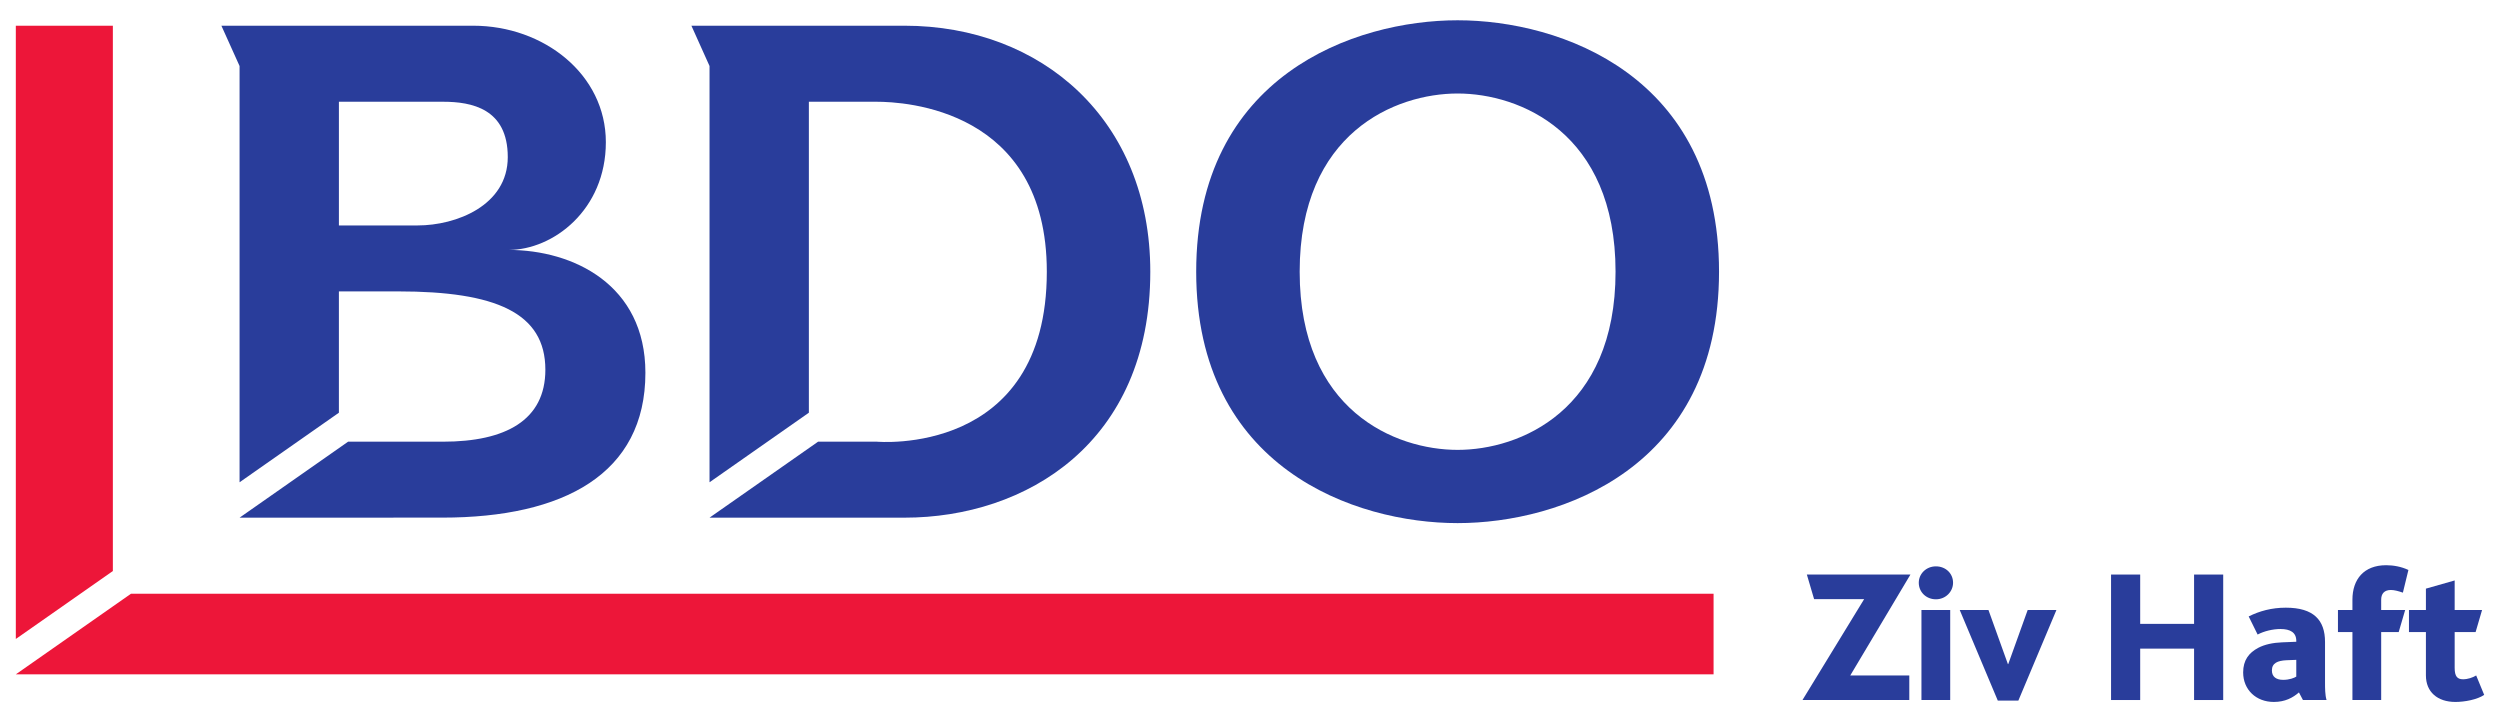 <?xml version="1.0" encoding="UTF-8" standalone="no"?>
<!-- Created with Inkscape (http://www.inkscape.org/) -->

<svg
   xmlns:dc="http://purl.org/dc/elements/1.1/"
   xmlns:cc="http://creativecommons.org/ns#"
   xmlns:rdf="http://www.w3.org/1999/02/22-rdf-syntax-ns#"
   xmlns:svg="http://www.w3.org/2000/svg"
   xmlns="http://www.w3.org/2000/svg"
   xmlns:sodipodi="http://sodipodi.sourceforge.net/DTD/sodipodi-0.dtd"
   xmlns:inkscape="http://www.inkscape.org/namespaces/inkscape"
   id="svg2"
   version="1.1"
   inkscape:version="0.47 r22583"
   width="450"
   height="130"
   xml:space="preserve"
   sodipodi:docname="BDO_Logo.svg"><defs
     id="defs6"><inkscape:perspective
       sodipodi:type="inkscape:persp3d"
       inkscape:vp_x="0 : 0.5 : 1"
       inkscape:vp_y="0 : 1000 : 0"
       inkscape:vp_z="1 : 0.5 : 1"
       inkscape:persp3d-origin="0.5 : 0.33333333 : 1"
       id="perspective10" /></defs><sodipodi:namedview
     pagecolor="#ffffff"
     bordercolor="#666666"
     borderopacity="1"
     objecttolerance="10"
     gridtolerance="10"
     guidetolerance="10"
     inkscape:pageopacity="0"
     inkscape:pageshadow="2"
     inkscape:window-width="1366"
     inkscape:window-height="753"
     id="namedview4"
     showgrid="false"
     inkscape:zoom="2"
     inkscape:cx="212.01974"
     inkscape:cy="73.033262"
     inkscape:window-x="0"
     inkscape:window-y="0"
     inkscape:window-maximized="1"
     inkscape:current-layer="g12" /><g
     id="g12"
     inkscape:groupmode="layer"
     inkscape:label="BDO_Logo"
     transform="matrix(1.25,0,0,-1.25,-153.811,454.798)"><g
       id="g14"
       transform="matrix(0.12,0,0,0.12,2.278,2.92)"><path
         d="m 1293.88,2386.45 0.031,0 0,0 -0.031,0 z"
         style="fill:#231f20;fill-opacity:1;fill-rule:nonzero;stroke:none"
         id="path16" /><path
         d="m 1857.86,2386.45 0,0.01 0,-0.01"
         style="fill:#231f20;fill-opacity:1;fill-rule:nonzero;stroke:none"
         id="path18" /><path
         d="m 1413.11,2885.56 124.94,0 c 34.29,0 77.7,-8.18 77.7,-66.41 0,-58.26 -62.09,-82.02 -108.11,-82.02 l -94.53,0 0,148.43 z m 0,-227.58 71.16,0 c 116.98,0 176.59,-25.56 176.59,-93.98 0,-60.71 -47.81,-86.37 -122.81,-86.37 -19.59,0 -87.22,0 -113.9,0 l -130.24,-91.18 0,0 243.26,0.06 c 145.67,0 243.74,52.42 243.74,173.79 0,105.88 -86.82,147.44 -164.25,147.44 53.53,0 116.79,47.99 116.79,129.33 0,81.31 -74.41,139.73 -159.19,139.73 l -302.15,0 21.8,-48.37 0,-499.5 119.2,83.47 0,145.58"
         style="fill:#293d9b;fill-opacity:1;fill-rule:nonzero;stroke:none"
         id="path20" /><path
         d="m 1977.07,2885.56 81.19,0 c 33.52,0 204.34,-8.46 204.34,-203.95 0,-223.05 -204.34,-203.95 -204.34,-203.95 l -70.09,0 -130.31,-91.2 0,-0.01 233.92,0 c 145.65,0 295,89.59 295,295.16 0,182.27 -130.42,295.19 -295,295.19 l -255.67,0 21.75,-48.37 0,-499.5 119.21,83.47 0,373.16"
         style="fill:#293d9b;fill-opacity:1;fill-rule:nonzero;stroke:none"
         id="path22" /><path
         d="m 2566.03,2681.61 c 0,166.93 115.02,213.84 189.54,213.84 74.48,0 189.51,-46.91 189.51,-213.84 0,-166.92 -115.03,-213.81 -189.51,-213.81 -74.52,0 -189.54,46.89 -189.54,213.81 z m -124.17,0 c 0,-235.53 190.35,-301.69 313.71,-301.69 123.32,0 313.69,66.16 313.69,301.69 0,235.56 -190.37,301.71 -313.69,301.71 -123.36,0 -313.71,-66.15 -313.71,-301.71"
         style="fill:#293d9b;fill-opacity:1;fill-rule:nonzero;stroke:none"
         id="path24" /><path
         d="m 1025.41,2976.8 0,-735.9 116.45,81.52 0,654.38 -116.45,0"
         style="fill:#ed1639;fill-opacity:1;fill-rule:nonzero;stroke:none"
         id="path26" /><path
         d="m 1163.61,2295.18 -138.2,-96.72 2037.31,0 0,96.72 -1899.11,0"
         style="fill:#ed1639;fill-opacity:1;fill-rule:nonzero;stroke:none"
         id="path28" /><path
         d="m 3243.42,2288.73 -60.09,0 -8.68,29.47 124.3,0 -72.21,-121.1 70.84,0 0,-29.47 -128.19,0 74.03,121.1"
         style="fill:#293d9b;fill-opacity:1;fill-rule:nonzero;stroke:none"
         id="path30" /><path
         d="m 3312.16,2275.69 34.51,0 0,-108.06 -34.51,0 0,108.06 z m -3.2,32.69 c 0,10.74 8.92,19.64 20.57,19.64 11.65,0 20.57,-8.45 20.57,-19.64 0,-10.75 -8.92,-19.89 -20.57,-19.89 -11.65,0 -20.57,8.69 -20.57,19.89"
         style="fill:#293d9b;fill-opacity:1;fill-rule:nonzero;stroke:none"
         id="path32" /><path
         d="m 3358.07,2275.69 34.5,0 23.31,-64.89 0.46,0 23.31,64.89 34.5,0 -45.7,-108.75 -24.68,0 -45.7,108.75"
         style="fill:#293d9b;fill-opacity:1;fill-rule:nonzero;stroke:none"
         id="path34" /><path
         d="m 3539.69,2318.2 34.96,0 0,-59.19 64.67,0 0,59.19 34.95,0 0,-150.57 -34.95,0 0,61.68 -64.67,0 0,-61.68 -34.96,0 0,150.57"
         style="fill:#293d9b;fill-opacity:1;fill-rule:nonzero;stroke:none"
         id="path36" /><path
         d="m 3750.3,2215.38 c -5.48,-0.23 -9.82,-1.15 -12.78,-2.97 -3.2,-2.07 -4.81,-4.81 -4.81,-9.37 0,-7.55 5.26,-11.2 13.49,-11.2 7.53,0 13.25,2.28 15.76,3.89 l 0,20.1 -11.66,-0.45 z m 14.86,-38.63 c -7.31,-6.39 -16.68,-11.43 -30.16,-11.43 -21.25,0 -36.79,14.64 -36.79,35.43 0,14.63 6.86,23.53 18.06,29.48 7.76,4.1 17.59,6.16 28.55,6.62 l 17.14,0.69 0,1.14 c 0,10.05 -7.3,14.16 -18.96,14.16 -9.14,0 -19.65,-2.51 -27.43,-6.63 l -10.73,21.72 c 12.79,6.39 27.42,10.51 44.56,10.51 33.36,0 47.06,-14.86 47.06,-41.12 l 0,-48.45 c 0,-6.64 0,-15.31 1.84,-21.24 l -28.34,0 -4.8,9.12"
         style="fill:#293d9b;fill-opacity:1;fill-rule:nonzero;stroke:none"
         id="path38" /><path
         d="m 3829.34,2249.2 -17.37,0 0,26.49 17.37,0 0,12.35 c 0,24.44 13.71,41.36 40.44,41.36 8.46,0 18.05,-1.61 26.74,-5.72 l -6.63,-27.19 c -5.26,1.83 -10.28,3.19 -14.39,3.19 -7.78,0 -11.66,-4.33 -11.66,-11.64 l 0,-12.35 28.79,0 -7.77,-26.49 -21.02,0 0,-81.57 -34.5,0 0,81.57"
         style="fill:#293d9b;fill-opacity:1;fill-rule:nonzero;stroke:none"
         id="path40" /><path
         d="m 3917.52,2197.1 0,52.1 -20.34,0 0,26.49 20.34,0 0,25.6 34.5,9.82 0,-35.42 32.9,0 -7.76,-26.49 -25.14,0 0,-42.97 c 0,-10.28 3.2,-13.71 10.05,-13.71 5.72,0 11.66,2.05 15.77,4.58 l 9.6,-23.31 c -8.45,-5.72 -23.53,-8.47 -34.5,-8.47 -21.72,0 -35.42,12.12 -35.42,31.78"
         style="fill:#293d9b;fill-opacity:1;fill-rule:nonzero;stroke:none"
         id="path42" /></g></g></svg>